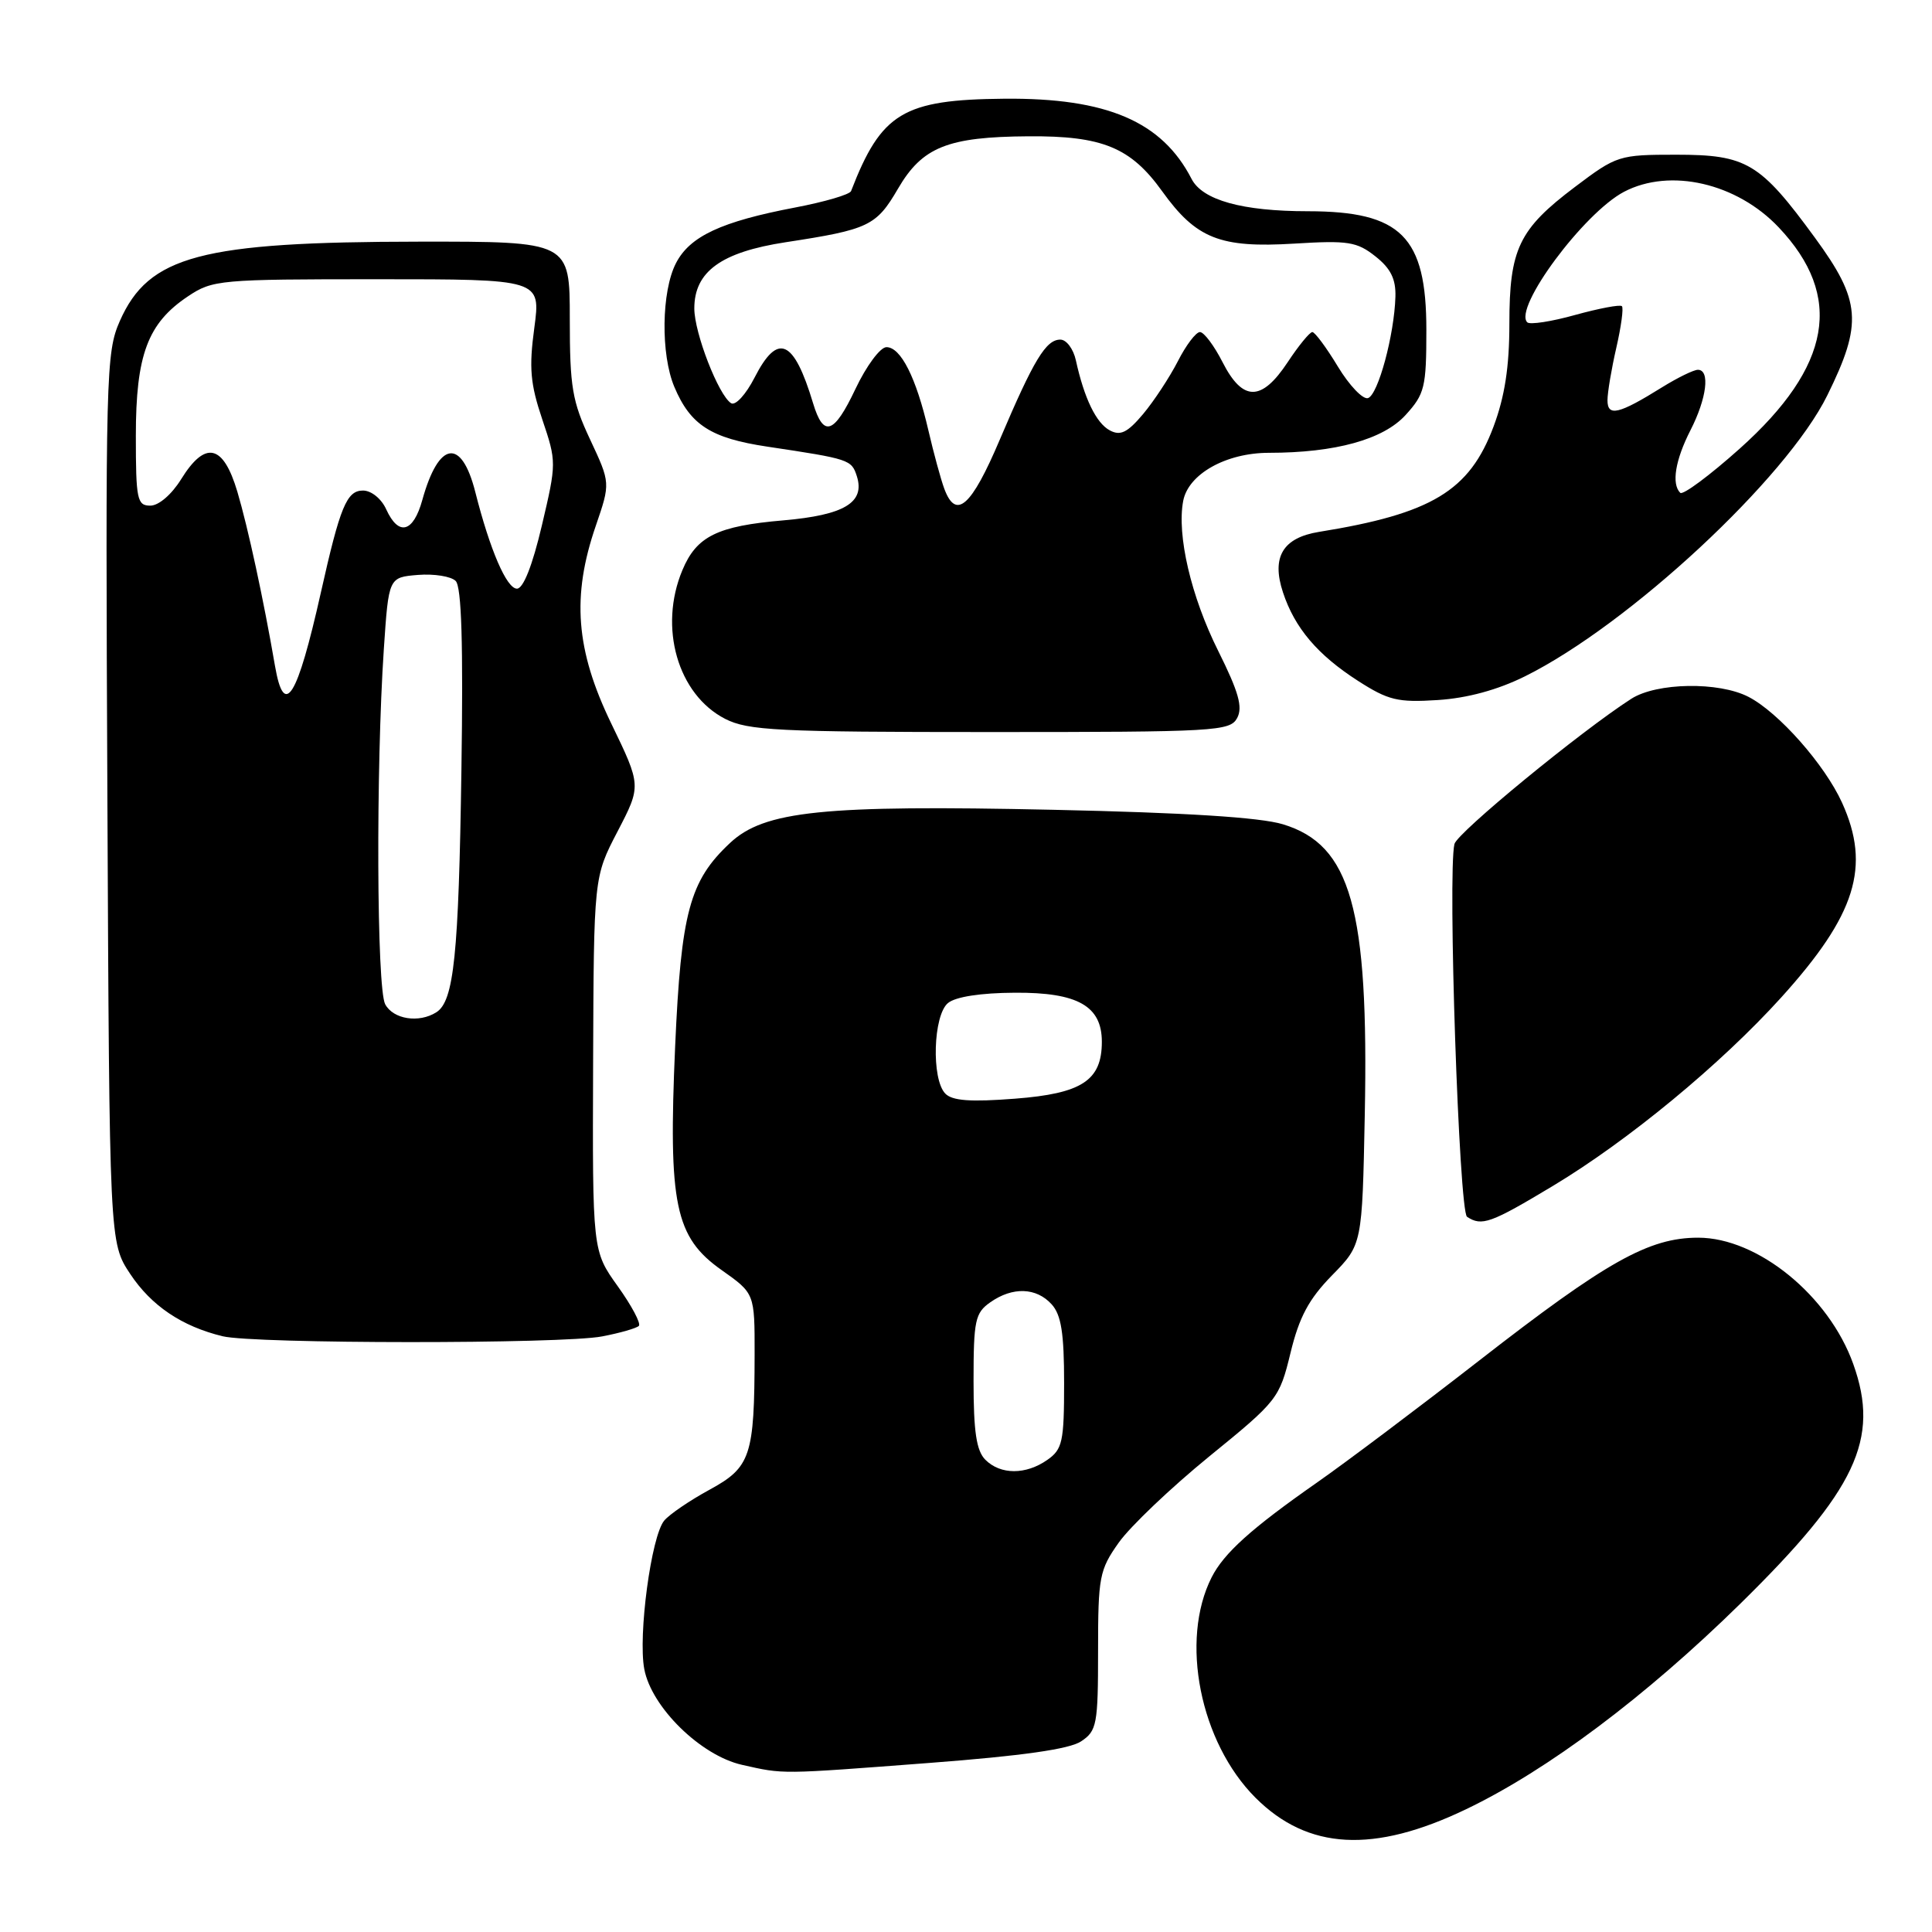 <?xml version="1.0" encoding="UTF-8" standalone="no"?>
<!DOCTYPE svg PUBLIC "-//W3C//DTD SVG 1.1//EN" "http://www.w3.org/Graphics/SVG/1.1/DTD/svg11.dtd" >
<svg xmlns="http://www.w3.org/2000/svg" xmlns:xlink="http://www.w3.org/1999/xlink" version="1.1" viewBox="0 0 256 256">
 <g >
 <path fill="currentColor"
d=" M 194.29 239.72 C 205.07 234.55 218.06 224.81 230.60 212.50 C 245.96 197.41 249.13 190.70 245.57 180.75 C 242.34 171.69 232.91 164.00 225.02 164.00 C 218.49 164.00 212.90 167.13 196.00 180.28 C 188.03 186.48 178.35 193.76 174.50 196.45 C 165.80 202.53 162.18 205.79 160.55 209.00 C 156.32 217.35 159.00 230.85 166.36 238.21 C 173.30 245.14 182.01 245.62 194.29 239.72 Z  M 123.25 233.59 C 135.44 232.66 141.71 231.77 143.25 230.74 C 145.34 229.35 145.50 228.52 145.50 218.76 C 145.50 208.93 145.67 208.03 148.25 204.39 C 149.77 202.25 155.17 197.11 160.25 192.97 C 169.30 185.61 169.53 185.30 171.00 179.26 C 172.15 174.51 173.43 172.13 176.50 168.99 C 180.50 164.91 180.50 164.91 180.84 147.70 C 181.38 120.40 179.00 111.95 169.99 109.22 C 166.95 108.30 157.08 107.68 139.50 107.30 C 109.01 106.64 101.27 107.44 96.72 111.71 C 91.37 116.72 90.25 120.90 89.46 138.65 C 88.54 159.61 89.44 163.94 95.63 168.30 C 100.00 171.39 100.00 171.39 99.99 179.44 C 99.97 192.95 99.48 194.42 94.01 197.40 C 91.40 198.82 88.70 200.66 88.01 201.49 C 86.29 203.56 84.53 216.70 85.37 221.16 C 86.32 226.22 92.85 232.62 98.32 233.85 C 103.94 235.11 103.15 235.12 123.25 233.59 Z  M 79.79 177.08 C 82.15 176.63 84.33 176.00 84.65 175.69 C 84.96 175.38 83.70 173.01 81.86 170.44 C 78.50 165.75 78.50 165.75 78.59 140.99 C 78.68 116.22 78.68 116.22 81.83 110.17 C 84.98 104.11 84.98 104.11 80.99 95.86 C 76.28 86.12 75.73 79.01 78.95 69.66 C 80.89 64.00 80.89 64.00 78.20 58.25 C 75.82 53.18 75.50 51.29 75.50 42.25 C 75.50 32.00 75.50 32.00 55.50 32.02 C 26.61 32.05 19.71 33.88 15.88 42.53 C 14.04 46.70 13.97 49.45 14.23 105.77 C 14.50 164.65 14.50 164.65 17.25 168.80 C 20.04 173.01 24.09 175.75 29.50 177.06 C 33.67 178.08 74.55 178.10 79.79 177.08 Z  M 205.80 157.12 C 215.78 151.12 228.01 141.02 236.02 132.17 C 245.93 121.21 247.92 114.83 244.08 106.36 C 241.78 101.31 235.69 94.41 231.69 92.34 C 227.75 90.30 219.52 90.44 216.16 92.59 C 209.48 96.88 193.07 110.35 192.72 111.84 C 191.81 115.70 193.33 160.52 194.39 161.23 C 196.34 162.52 197.52 162.10 205.80 157.12 Z  M 163.93 95.14 C 164.70 93.70 164.12 91.67 161.42 86.25 C 157.81 79.02 155.92 70.89 156.78 66.37 C 157.46 62.81 162.45 60.01 168.11 60.00 C 176.94 60.00 183.29 58.24 186.25 54.99 C 188.78 52.21 189.00 51.32 189.00 43.71 C 189.00 31.34 185.67 28.00 173.30 27.99 C 164.61 27.99 159.34 26.52 157.89 23.71 C 153.97 16.09 146.66 12.96 133.07 13.08 C 119.67 13.20 116.78 14.94 112.77 25.32 C 112.59 25.78 109.27 26.75 105.39 27.49 C 95.57 29.36 91.41 31.30 89.57 34.87 C 87.64 38.60 87.53 46.96 89.36 51.28 C 91.49 56.32 94.20 58.06 101.66 59.18 C 112.59 60.82 112.83 60.90 113.54 63.11 C 114.64 66.59 111.87 68.25 103.81 68.95 C 95.04 69.70 92.29 71.06 90.42 75.55 C 87.24 83.14 89.81 92.03 96.08 95.25 C 99.12 96.80 102.99 97.00 131.21 97.00 C 161.13 97.00 162.99 96.89 163.93 95.14 Z  M 202.06 89.62 C 215.84 82.78 236.72 63.38 242.13 52.38 C 246.84 42.83 246.60 39.86 240.48 31.49 C 233.21 21.55 231.44 20.50 222.10 20.50 C 214.52 20.50 214.22 20.60 208.69 24.77 C 201.25 30.38 200.00 33.00 200.00 42.91 C 200.00 48.60 199.39 52.55 197.90 56.53 C 194.71 65.05 189.71 68.07 174.76 70.48 C 169.98 71.26 168.45 73.81 170.00 78.49 C 171.55 83.20 174.58 86.77 179.93 90.21 C 183.96 92.80 185.21 93.10 190.50 92.76 C 194.42 92.51 198.43 91.42 202.06 89.62 Z  M 130.57 193.43 C 129.38 192.24 129.00 189.72 129.00 182.99 C 129.00 174.95 129.21 173.97 131.22 172.56 C 134.18 170.48 137.32 170.59 139.35 172.83 C 140.62 174.23 141.00 176.66 141.00 183.27 C 141.00 191.04 140.78 192.04 138.78 193.44 C 135.93 195.44 132.57 195.43 130.57 193.43 Z  M 125.25 144.90 C 123.40 142.98 123.65 134.53 125.61 132.91 C 126.61 132.08 129.95 131.56 134.50 131.54 C 142.80 131.49 146.00 133.30 146.00 138.04 C 146.00 143.17 143.36 144.90 134.50 145.58 C 128.58 146.04 126.17 145.86 125.25 144.90 Z  M 51.04 133.07 C 49.91 130.96 49.80 101.81 50.86 86.00 C 51.50 76.50 51.50 76.50 55.38 76.18 C 57.52 76.01 59.77 76.37 60.38 76.98 C 61.16 77.76 61.39 85.30 61.14 102.05 C 60.78 126.54 60.15 132.66 57.82 134.13 C 55.51 135.60 52.11 135.06 51.04 133.07 Z  M 36.44 88.25 C 34.92 79.42 32.87 69.94 31.45 65.15 C 29.58 58.86 27.20 58.33 24.00 63.50 C 22.74 65.53 21.03 67.00 19.92 67.00 C 18.17 67.00 18.00 66.20 18.00 57.75 C 18.00 47.02 19.57 42.83 24.90 39.27 C 28.17 37.08 29.10 37.00 49.98 37.00 C 71.66 37.00 71.66 37.00 70.80 43.44 C 70.08 48.74 70.27 50.87 71.85 55.56 C 73.75 61.19 73.75 61.35 71.80 69.63 C 70.55 74.94 69.34 78.00 68.50 78.00 C 67.13 78.00 64.92 72.86 62.98 65.20 C 61.15 57.97 58.13 58.42 55.96 66.25 C 54.76 70.58 52.82 71.09 51.18 67.50 C 50.54 66.08 49.20 65.00 48.10 65.00 C 45.94 65.00 45.07 67.12 42.52 78.50 C 39.38 92.51 37.66 95.28 36.44 88.25 Z  M 125.12 64.75 C 124.66 63.51 123.71 60.02 123.01 57.00 C 121.39 50.02 119.36 46.00 117.46 46.00 C 116.64 46.00 114.80 48.48 113.35 51.54 C 110.51 57.54 109.12 58.01 107.74 53.44 C 105.18 44.94 103.06 44.01 99.98 50.04 C 98.84 52.26 97.46 53.78 96.88 53.43 C 95.22 52.40 92.00 44.12 92.00 40.87 C 92.00 35.99 95.56 33.41 104.09 32.10 C 115.13 30.41 116.11 29.94 118.99 25.00 C 122.21 19.48 125.56 18.13 136.28 18.06 C 146.07 17.99 149.82 19.53 153.99 25.34 C 158.51 31.63 161.66 32.88 171.50 32.28 C 178.63 31.84 179.80 32.03 182.25 33.97 C 184.28 35.57 184.97 36.98 184.90 39.32 C 184.75 44.39 182.61 52.30 181.27 52.75 C 180.60 52.97 178.80 51.09 177.28 48.58 C 175.76 46.06 174.23 44.00 173.89 44.00 C 173.55 44.00 172.07 45.80 170.62 48.00 C 167.16 53.23 164.67 53.23 162.00 48.00 C 160.88 45.80 159.53 44.00 159.00 44.00 C 158.47 44.00 157.15 45.74 156.07 47.87 C 154.98 49.99 152.91 53.14 151.47 54.86 C 149.39 57.33 148.46 57.78 147.06 57.03 C 145.25 56.07 143.66 52.77 142.56 47.75 C 142.23 46.24 141.31 45.00 140.50 45.00 C 138.59 45.00 136.98 47.67 132.48 58.25 C 128.70 67.16 126.67 68.94 125.12 64.75 Z  M 222.64 65.30 C 221.46 64.13 221.98 60.95 224.00 57.00 C 226.16 52.77 226.62 49.00 224.98 49.00 C 224.42 49.00 222.28 50.05 220.23 51.32 C 214.50 54.89 213.00 55.25 213.00 53.04 C 213.00 52.00 213.53 48.87 214.17 46.08 C 214.81 43.29 215.15 40.81 214.91 40.57 C 214.67 40.33 211.89 40.86 208.73 41.73 C 205.58 42.61 202.72 43.05 202.37 42.71 C 200.50 40.83 209.86 28.21 215.20 25.41 C 221.30 22.22 230.13 24.25 235.69 30.13 C 244.33 39.26 242.69 48.55 230.54 59.43 C 226.54 63.01 222.98 65.65 222.64 65.30 Z "/>
</g>
</svg>